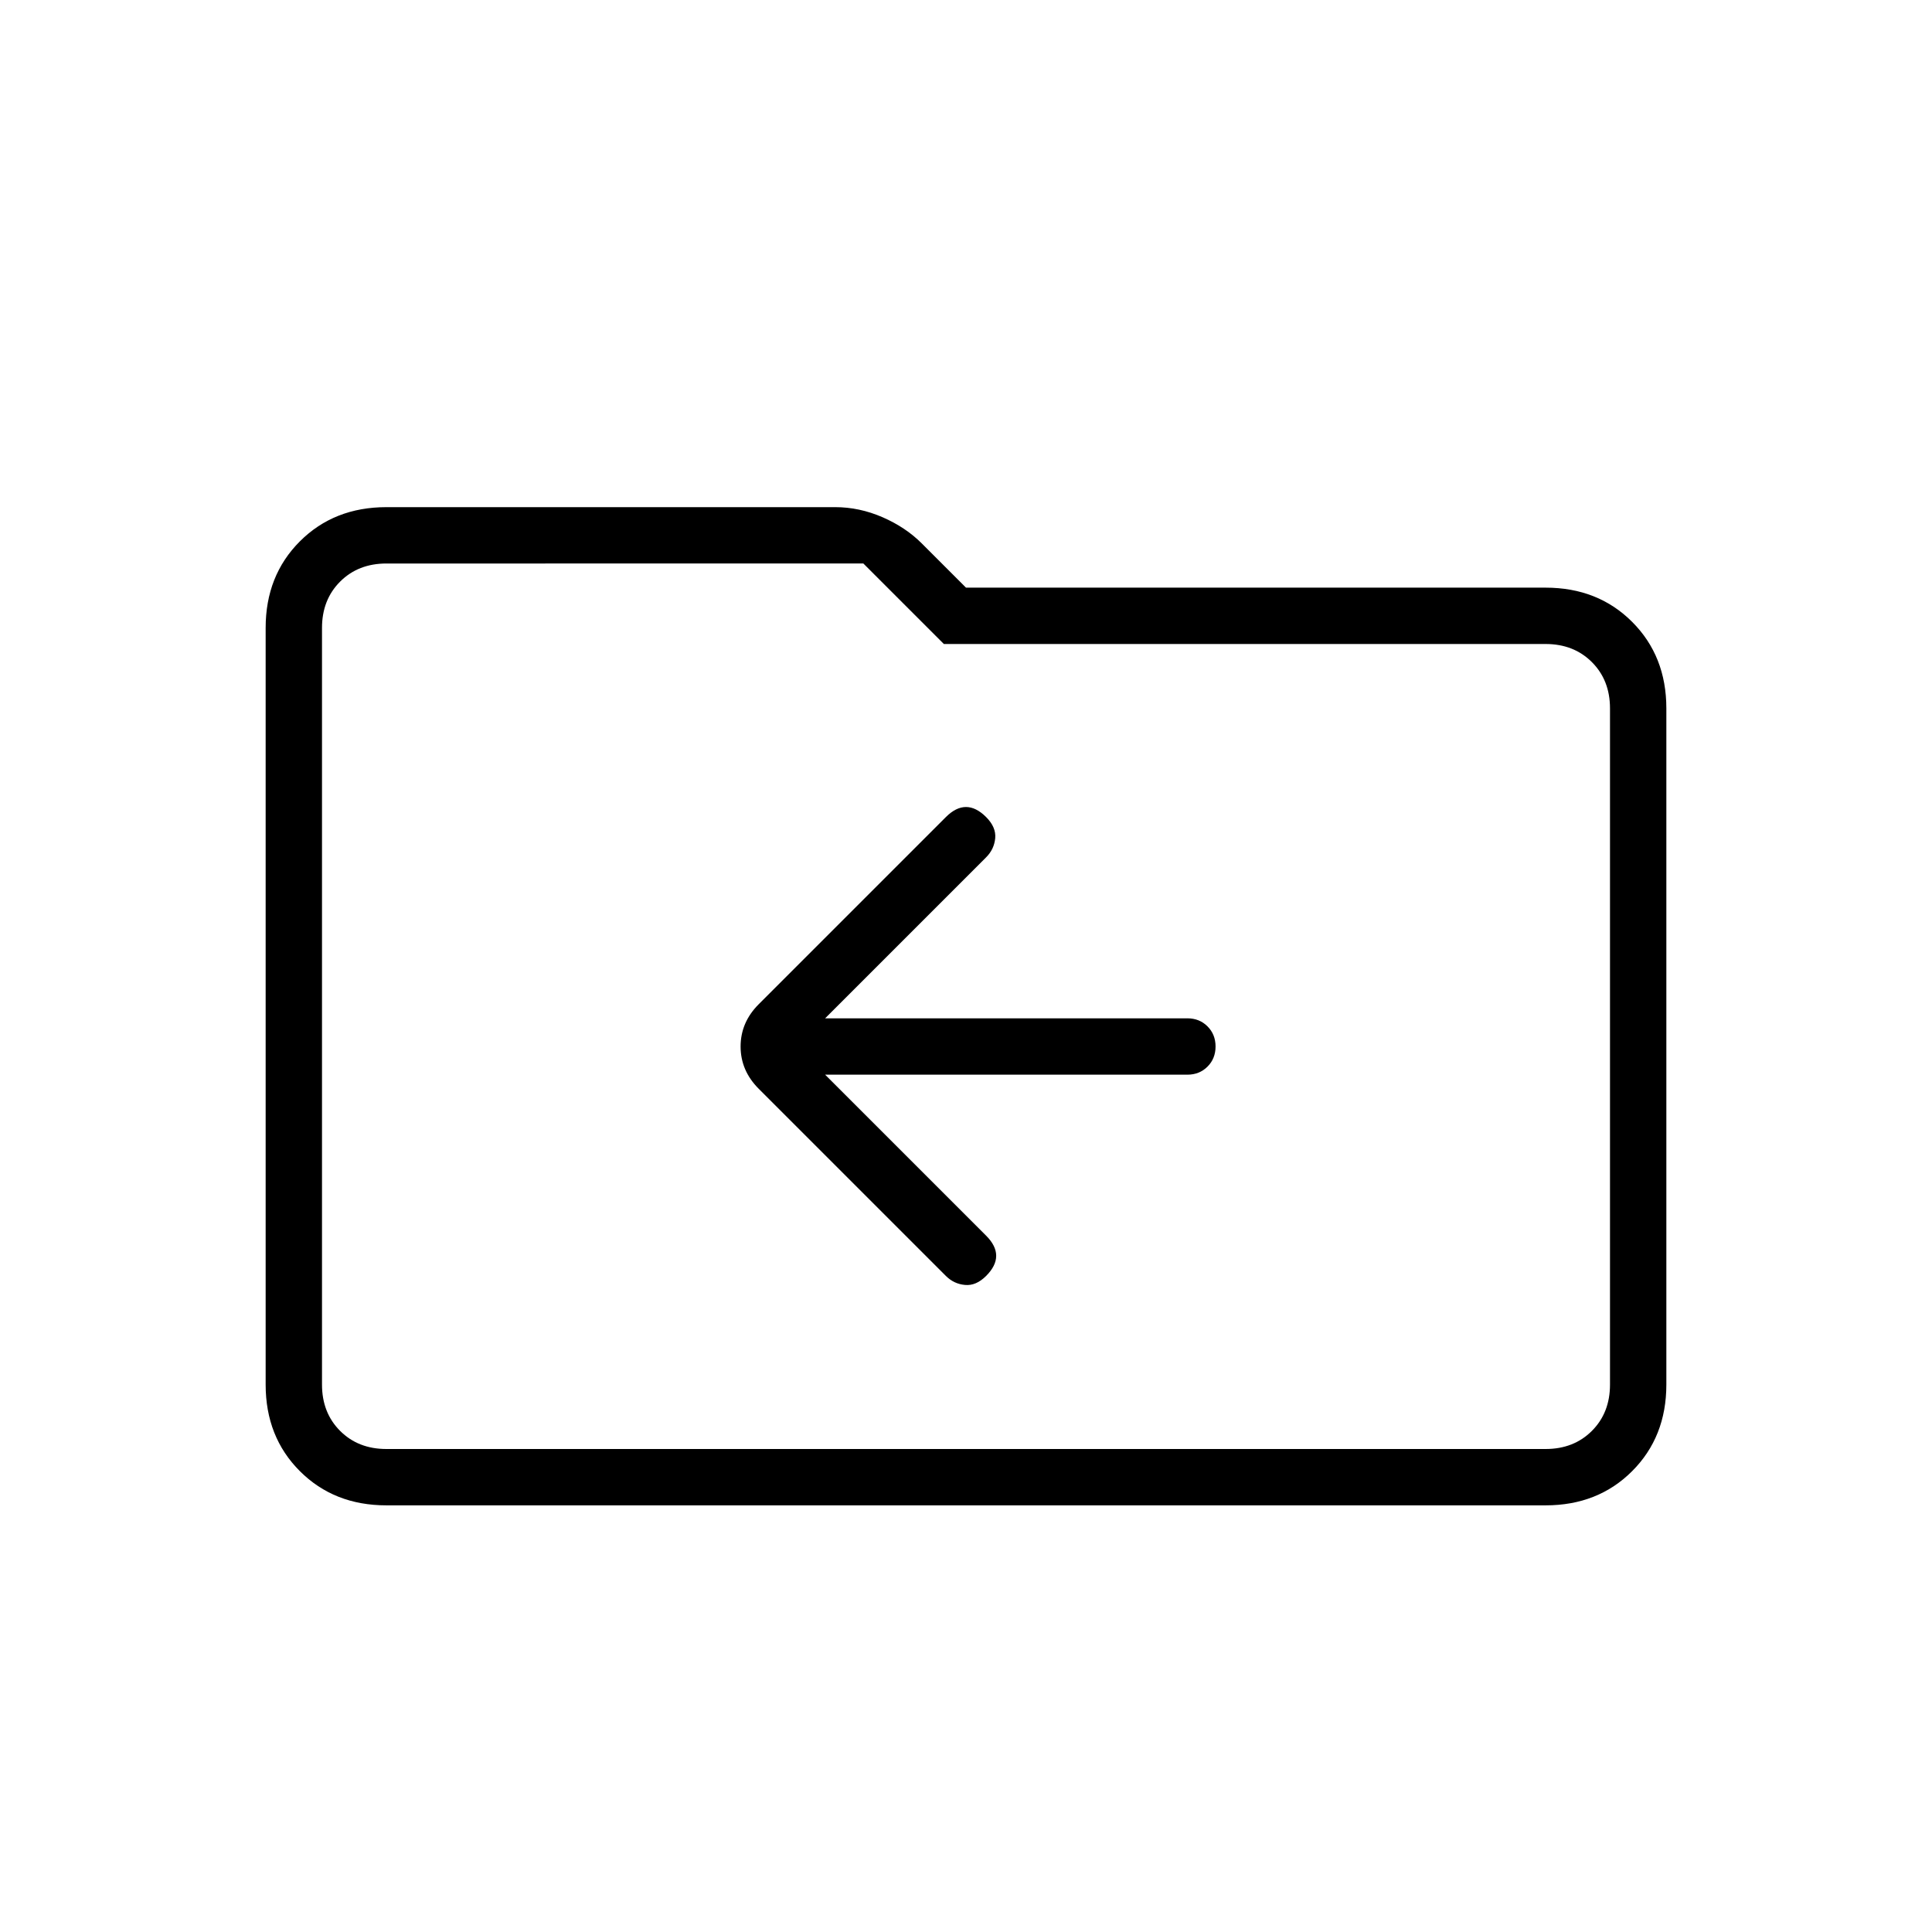 <svg xmlns="http://www.w3.org/2000/svg" height="24" width="24"><path d="M12.25 15.85q.125-.125.125-.25t-.125-.25l-2-2h4.5q.15 0 .25-.1t.1-.25q0-.15-.1-.25t-.25-.1h-4.5l2-2q.1-.1.113-.238.012-.137-.113-.262t-.25-.125q-.125 0-.25.125l-2.325 2.325Q9.2 12.7 9.2 13q0 .3.225.525l2.325 2.325q.1.1.238.112.137.013.262-.112ZM4.8 18.7q-.65 0-1.075-.425Q3.3 17.85 3.3 17.2V7.8q0-.65.425-1.075Q4.15 6.3 4.8 6.3h5.575q.3 0 .588.125.287.125.487.325l.55.55h7.2q.65 0 1.075.425.425.425.425 1.075v8.4q0 .65-.425 1.075-.425.425-1.075.425ZM4 7.8v9.4q0 .35.225.575Q4.45 18 4.8 18h14.4q.35 0 .575-.225Q20 17.55 20 17.2V8.8q0-.35-.225-.575Q19.55 8 19.2 8h-7.475l-1-1H4.8q-.35 0-.575.225Q4 7.45 4 7.8Zm0 0V7v11V17.2Z"/></svg>